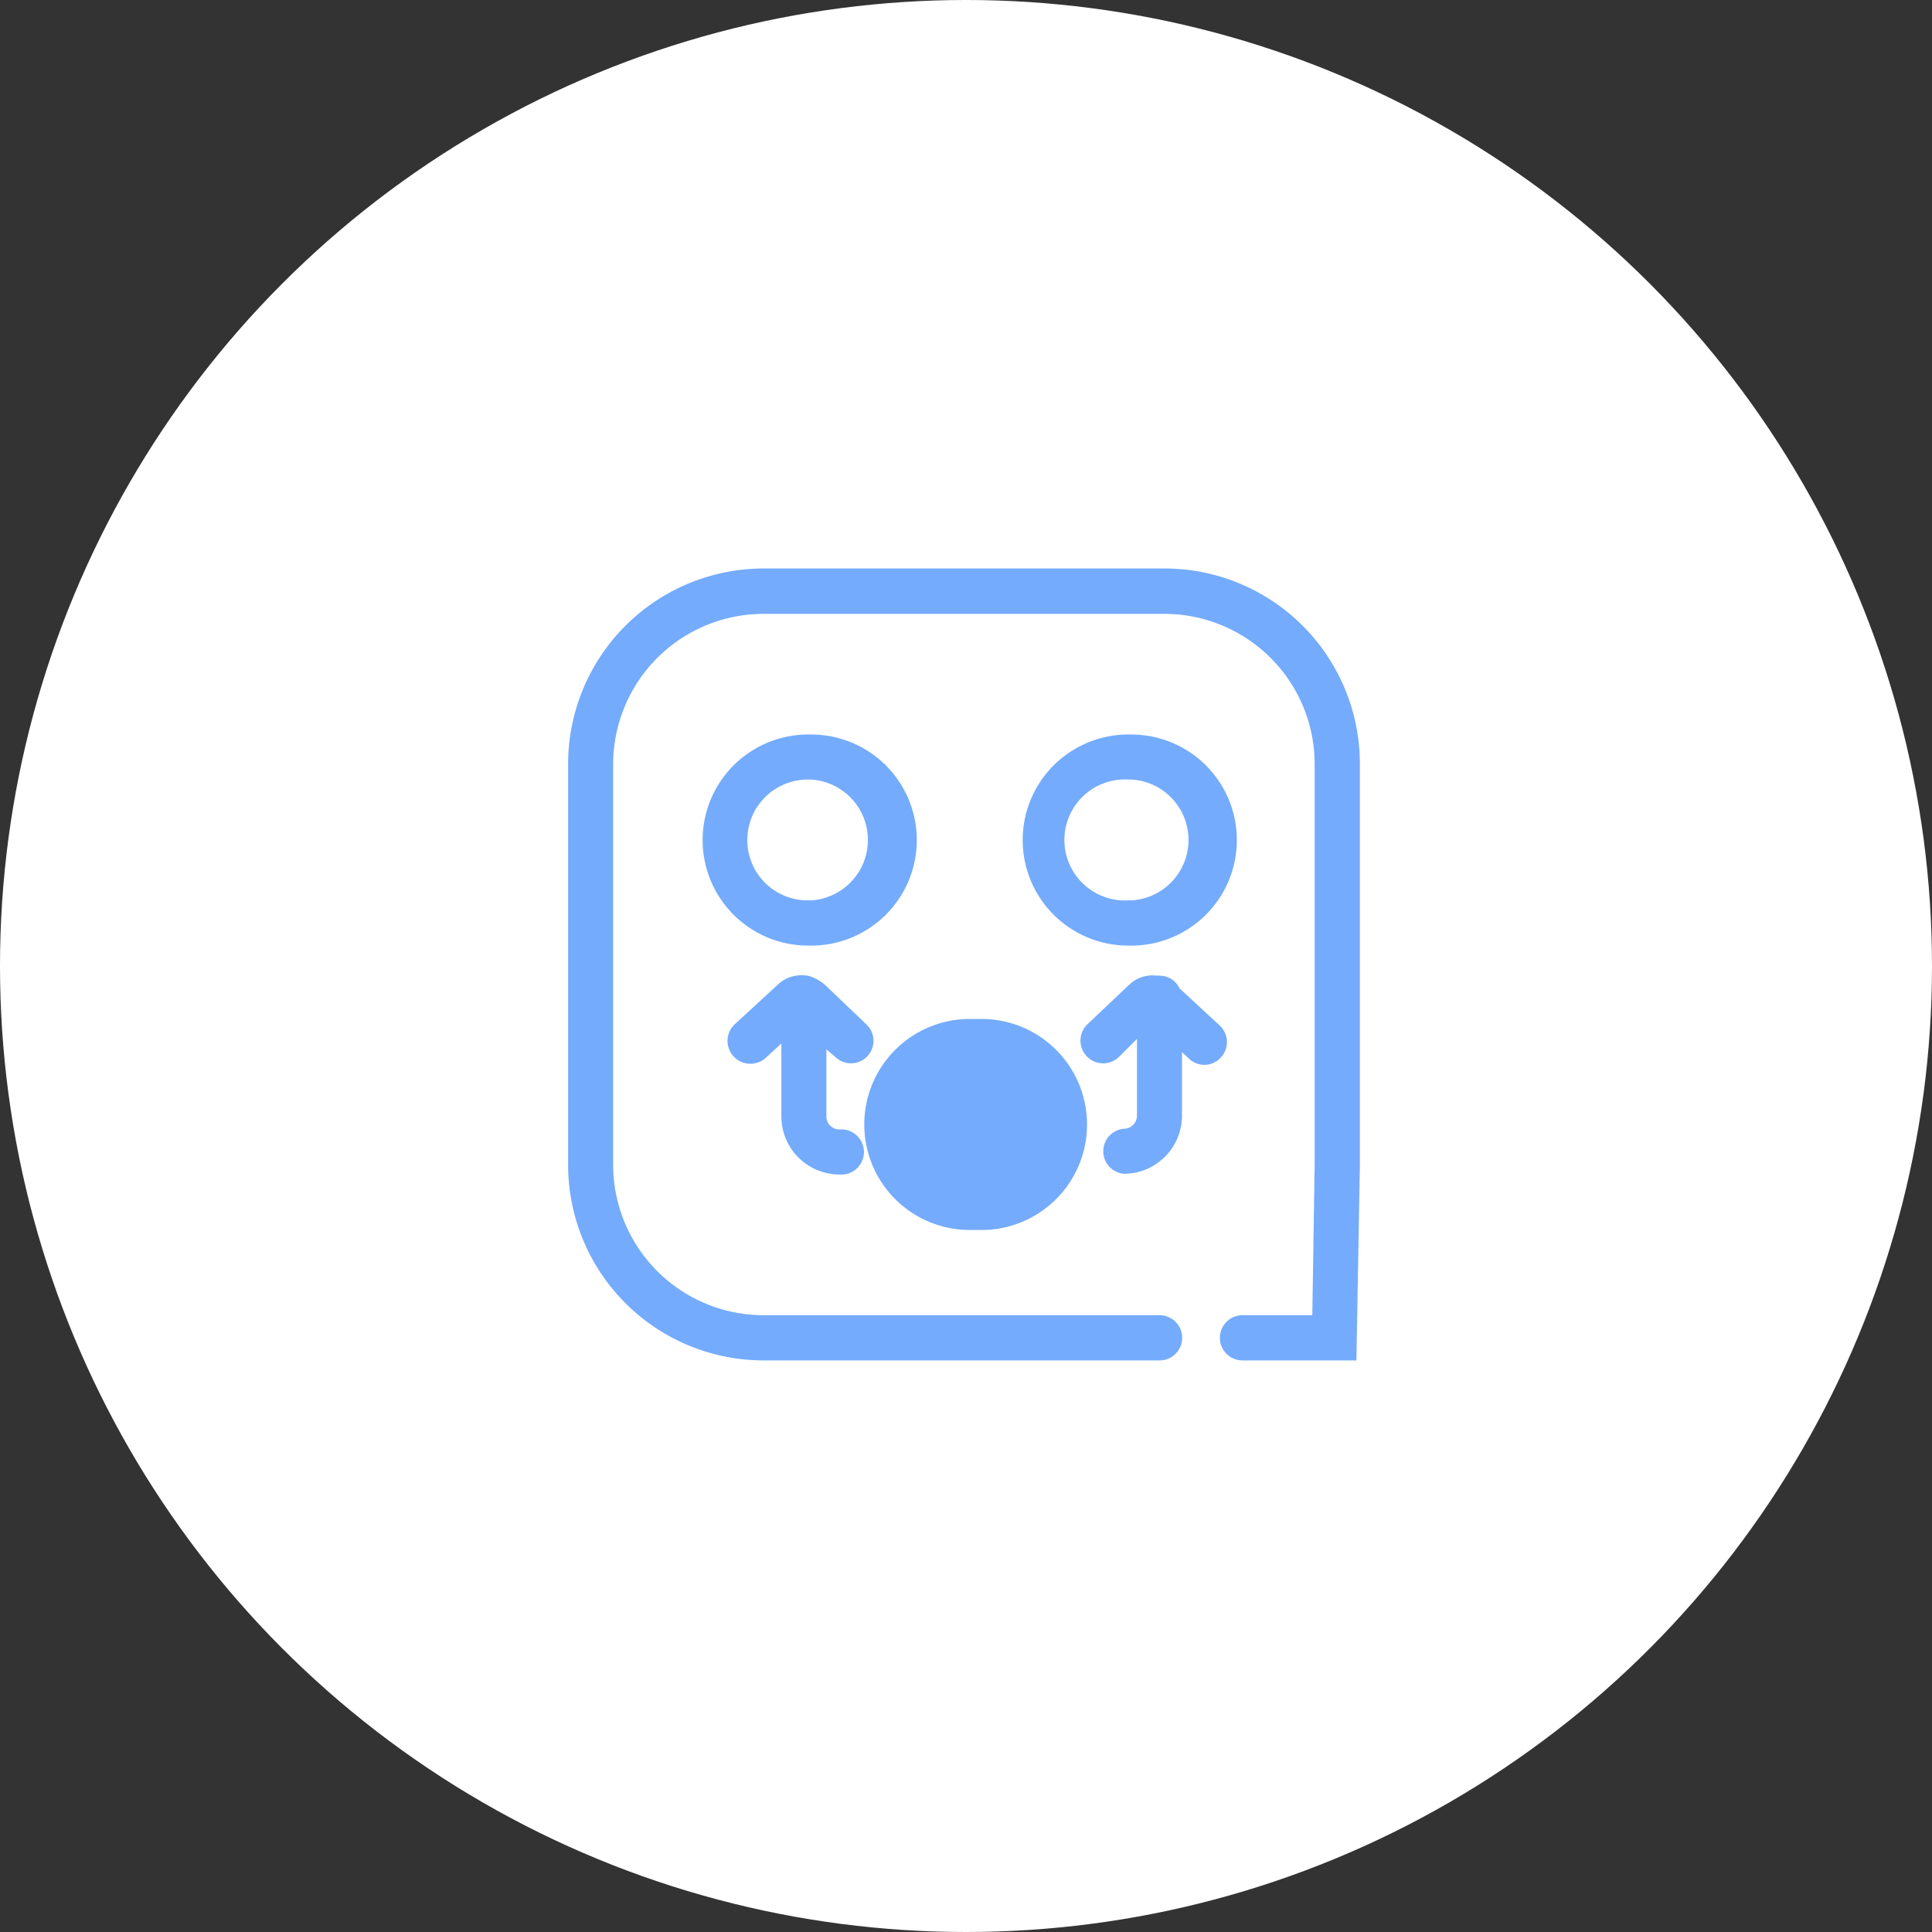 <svg xmlns="http://www.w3.org/2000/svg" viewBox="0 0 106 106"><rect x="0" y="0" width="106" height="106" fill="#333333" stroke="none"/><g id="b96ba943-b188-454b-9d6c-e4c2bbed854d" data-name="Layer 2"><g id="e5c1f9c1-3a5c-49c6-848b-1f8c89d50753" data-name="Layer 1"><circle cx="53" cy="53" r="53" fill="#fff"/><path d="M63.9,31.19h-22A10.73,10.73,0,0,0,31.17,41.91v22A10.73,10.73,0,0,0,41.89,74.64H63.62a1.24,1.24,0,0,0,0-2.48H41.89a8.26,8.26,0,0,1-8.25-8.24v-22a8.26,8.26,0,0,1,8.25-8.24h22a8.25,8.25,0,0,1,8.24,8.24v22L72,72.16H68.17a1.24,1.24,0,0,0,0,2.48h6.25l.19-10.72v-22A10.72,10.72,0,0,0,63.9,31.19Z" fill="#74abfc"/><path d="M44.51,51.88a5.79,5.79,0,0,0,0-11.58h-.17a5.79,5.79,0,0,0,0,11.58ZM41,46.09a3.32,3.32,0,0,1,3.31-3.32h.17a3.32,3.32,0,0,1,0,6.63h-.17A3.31,3.31,0,0,1,41,46.09Z" fill="#74abfc"/><path d="M61.9,51.88h.17a5.79,5.79,0,0,0,0-11.58H61.9a5.79,5.79,0,0,0,0,11.58Zm0-9.11h.17a3.32,3.32,0,0,1,0,6.63H61.9a3.32,3.32,0,1,1,0-6.63Z" fill="#74abfc"/><path d="M53.45,67.48h.16a5.79,5.79,0,1,0,0-11.57h-.16a5.79,5.79,0,1,0,0,11.57Z" fill="#74abfc"/><path d="M66.88,56.23l-2.16-2a1.22,1.22,0,0,0-1.1-.7,1,1,0,0,0-.17,0,1.83,1.83,0,0,0-1.5.5l-2.28,2.16A1.24,1.24,0,0,0,61.38,58l1-1v4.21a.72.72,0,0,1-.72.72,1.24,1.24,0,0,0,0,2.47,3.19,3.19,0,0,0,3.19-3.19V57.73l.35.32A1.22,1.22,0,0,0,67,58,1.24,1.24,0,0,0,66.88,56.23Z" fill="#74abfc"/><path d="M45.84,58a1.23,1.23,0,1,0,1.7-1.79l-2.27-2.17a2,2,0,0,0-.58-.37,1.29,1.29,0,0,0-.58-.16l-.1,0a1.85,1.85,0,0,0-1.32.5l-2.35,2.16A1.24,1.24,0,1,0,42,58.05l.87-.8v4a3.19,3.19,0,0,0,3.18,3.19,1.24,1.24,0,1,0,0-2.47.72.72,0,0,1-.71-.72V57.57Z" fill="#74abfc"/></g></g></svg>